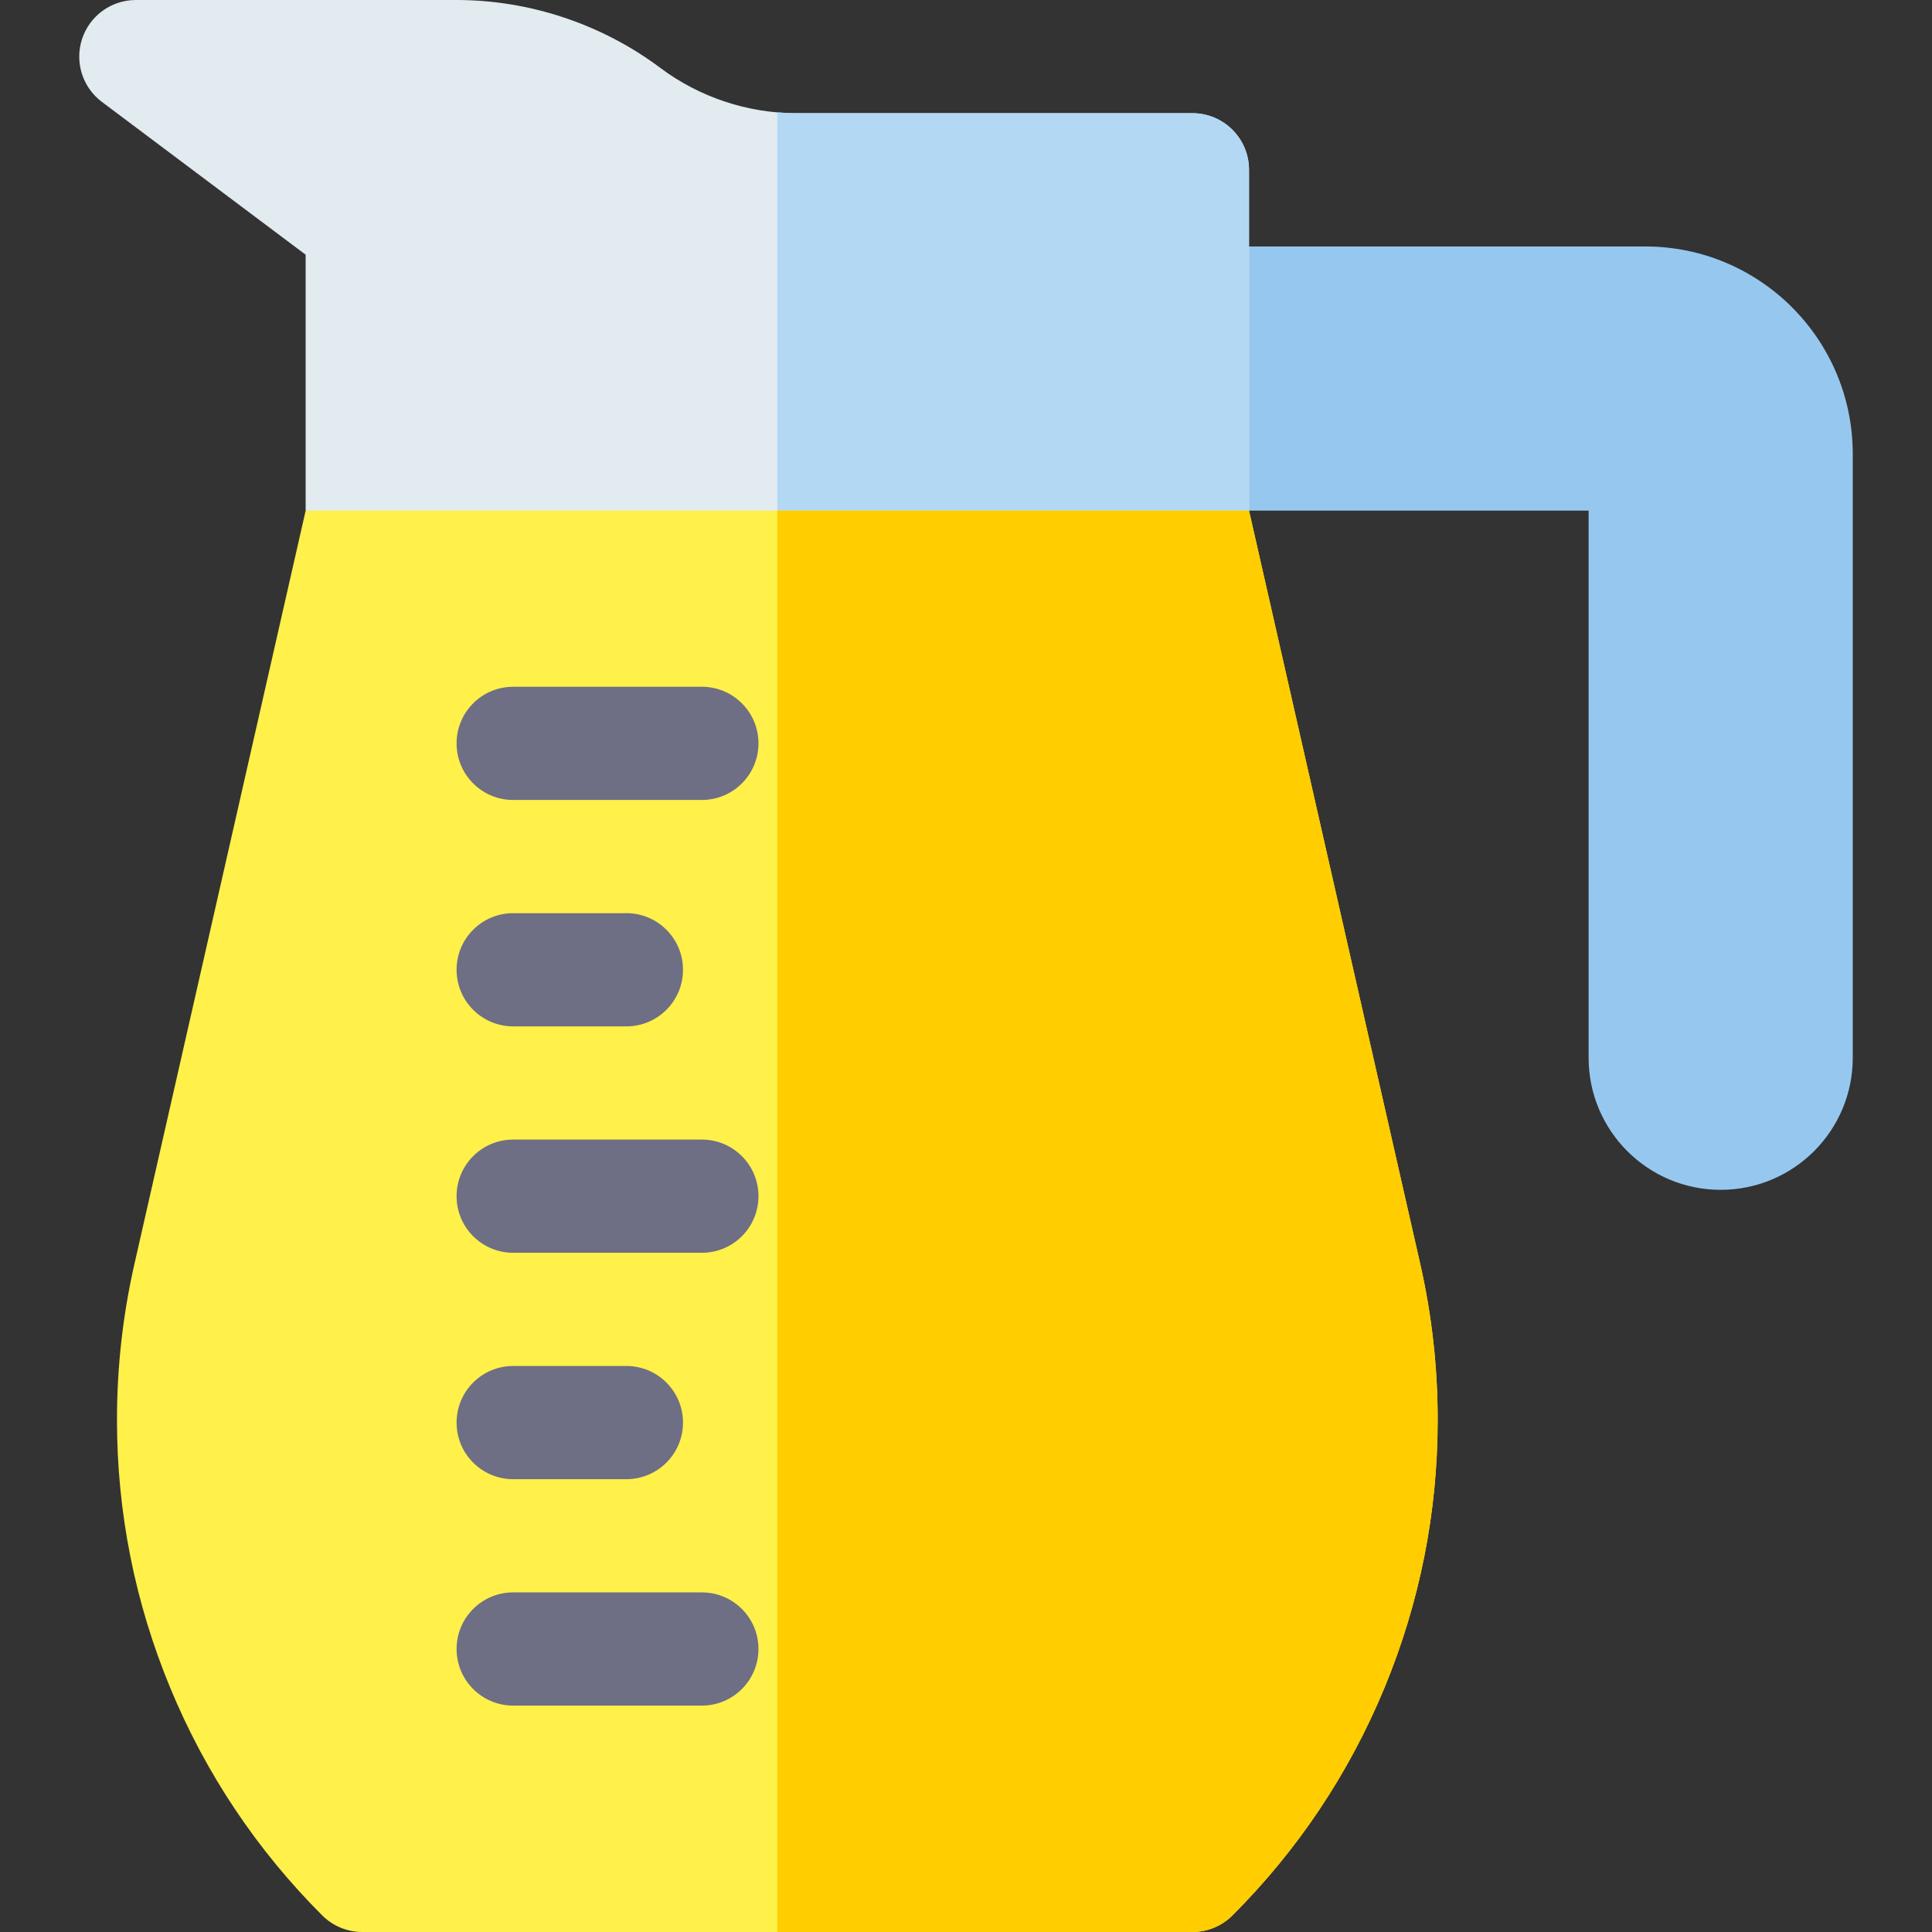 <svg id="Capa_1" enable-background="new 0 0 512 512" height="512" viewBox="0 0 512 512" width="512" xmlns="http://www.w3.org/2000/svg"><rect x="0" y="0" width="512" height="512" fill="#333333" stroke="none"/><g><path d="m456 315.317c-19.33 0-35-15.67-35-35v-145h-120v-70h135c30.376 0 55 24.624 55 55v160c0 19.33-15.67 35-35 35z" fill="#96c8ef"/><path d="m81 135.317v-67.817l-54-40.5c-5.165-3.874-7.272-10.618-5.23-16.743 2.042-6.126 7.774-10.257 14.23-10.257h85c19.346 0 38.523 6.393 54 18 10.318 7.738 23.103 12 36 12h105c8.284 0 15 6.716 15 15v90.317l-125 32.683z" fill="#e1ebf0"/><path d="m316 30h-105c-1.67 0-3.339-.075-5-.216v138.216l125-32.683v-90.317c0-8.284-6.715-15-15-15z" fill="#b3d8f4"/><path d="m331 135.317 45.382 199.681c3.064 13.482 4.618 27.33 4.618 41.157v.135c0 24.512-4.756 48.422-14.136 71.068s-22.925 42.917-40.257 60.249c-2.813 2.812-6.629 4.393-10.607 4.393h-220c-3.978 0-7.793-1.581-10.606-4.394-17.333-17.332-30.877-37.603-40.257-60.249-9.381-22.645-14.137-46.556-14.137-71.067v-.135c0-13.828 1.554-27.675 4.618-41.158l45.382-199.68z" fill="#fff04a"/><path d="m366.864 447.357c9.381-22.645 14.136-46.556 14.136-71.067v-.135c0-13.828-1.554-27.675-4.618-41.157l-45.382-199.681h-125v376.683h110c3.978 0 7.793-1.581 10.606-4.394 17.333-17.332 30.878-37.603 40.258-60.249z" fill="#ffcd00"/><g fill="#6e6e84"><path d="m186 452h-50c-8.284 0-15-6.716-15-15s6.716-15 15-15h50c8.284 0 15 6.716 15 15s-6.715 15-15 15z"/><path d="m166 392h-30c-8.284 0-15-6.716-15-15s6.716-15 15-15h30c8.284 0 15 6.716 15 15s-6.715 15-15 15z"/><path d="m186 332h-50c-8.284 0-15-6.716-15-15s6.716-15 15-15h50c8.284 0 15 6.716 15 15s-6.715 15-15 15z"/><path d="m166 272h-30c-8.284 0-15-6.716-15-15s6.716-15 15-15h30c8.284 0 15 6.716 15 15s-6.715 15-15 15z"/><path d="m186 212h-50c-8.284 0-15-6.716-15-15s6.716-15 15-15h50c8.284 0 15 6.716 15 15s-6.715 15-15 15z"/></g></g></svg>